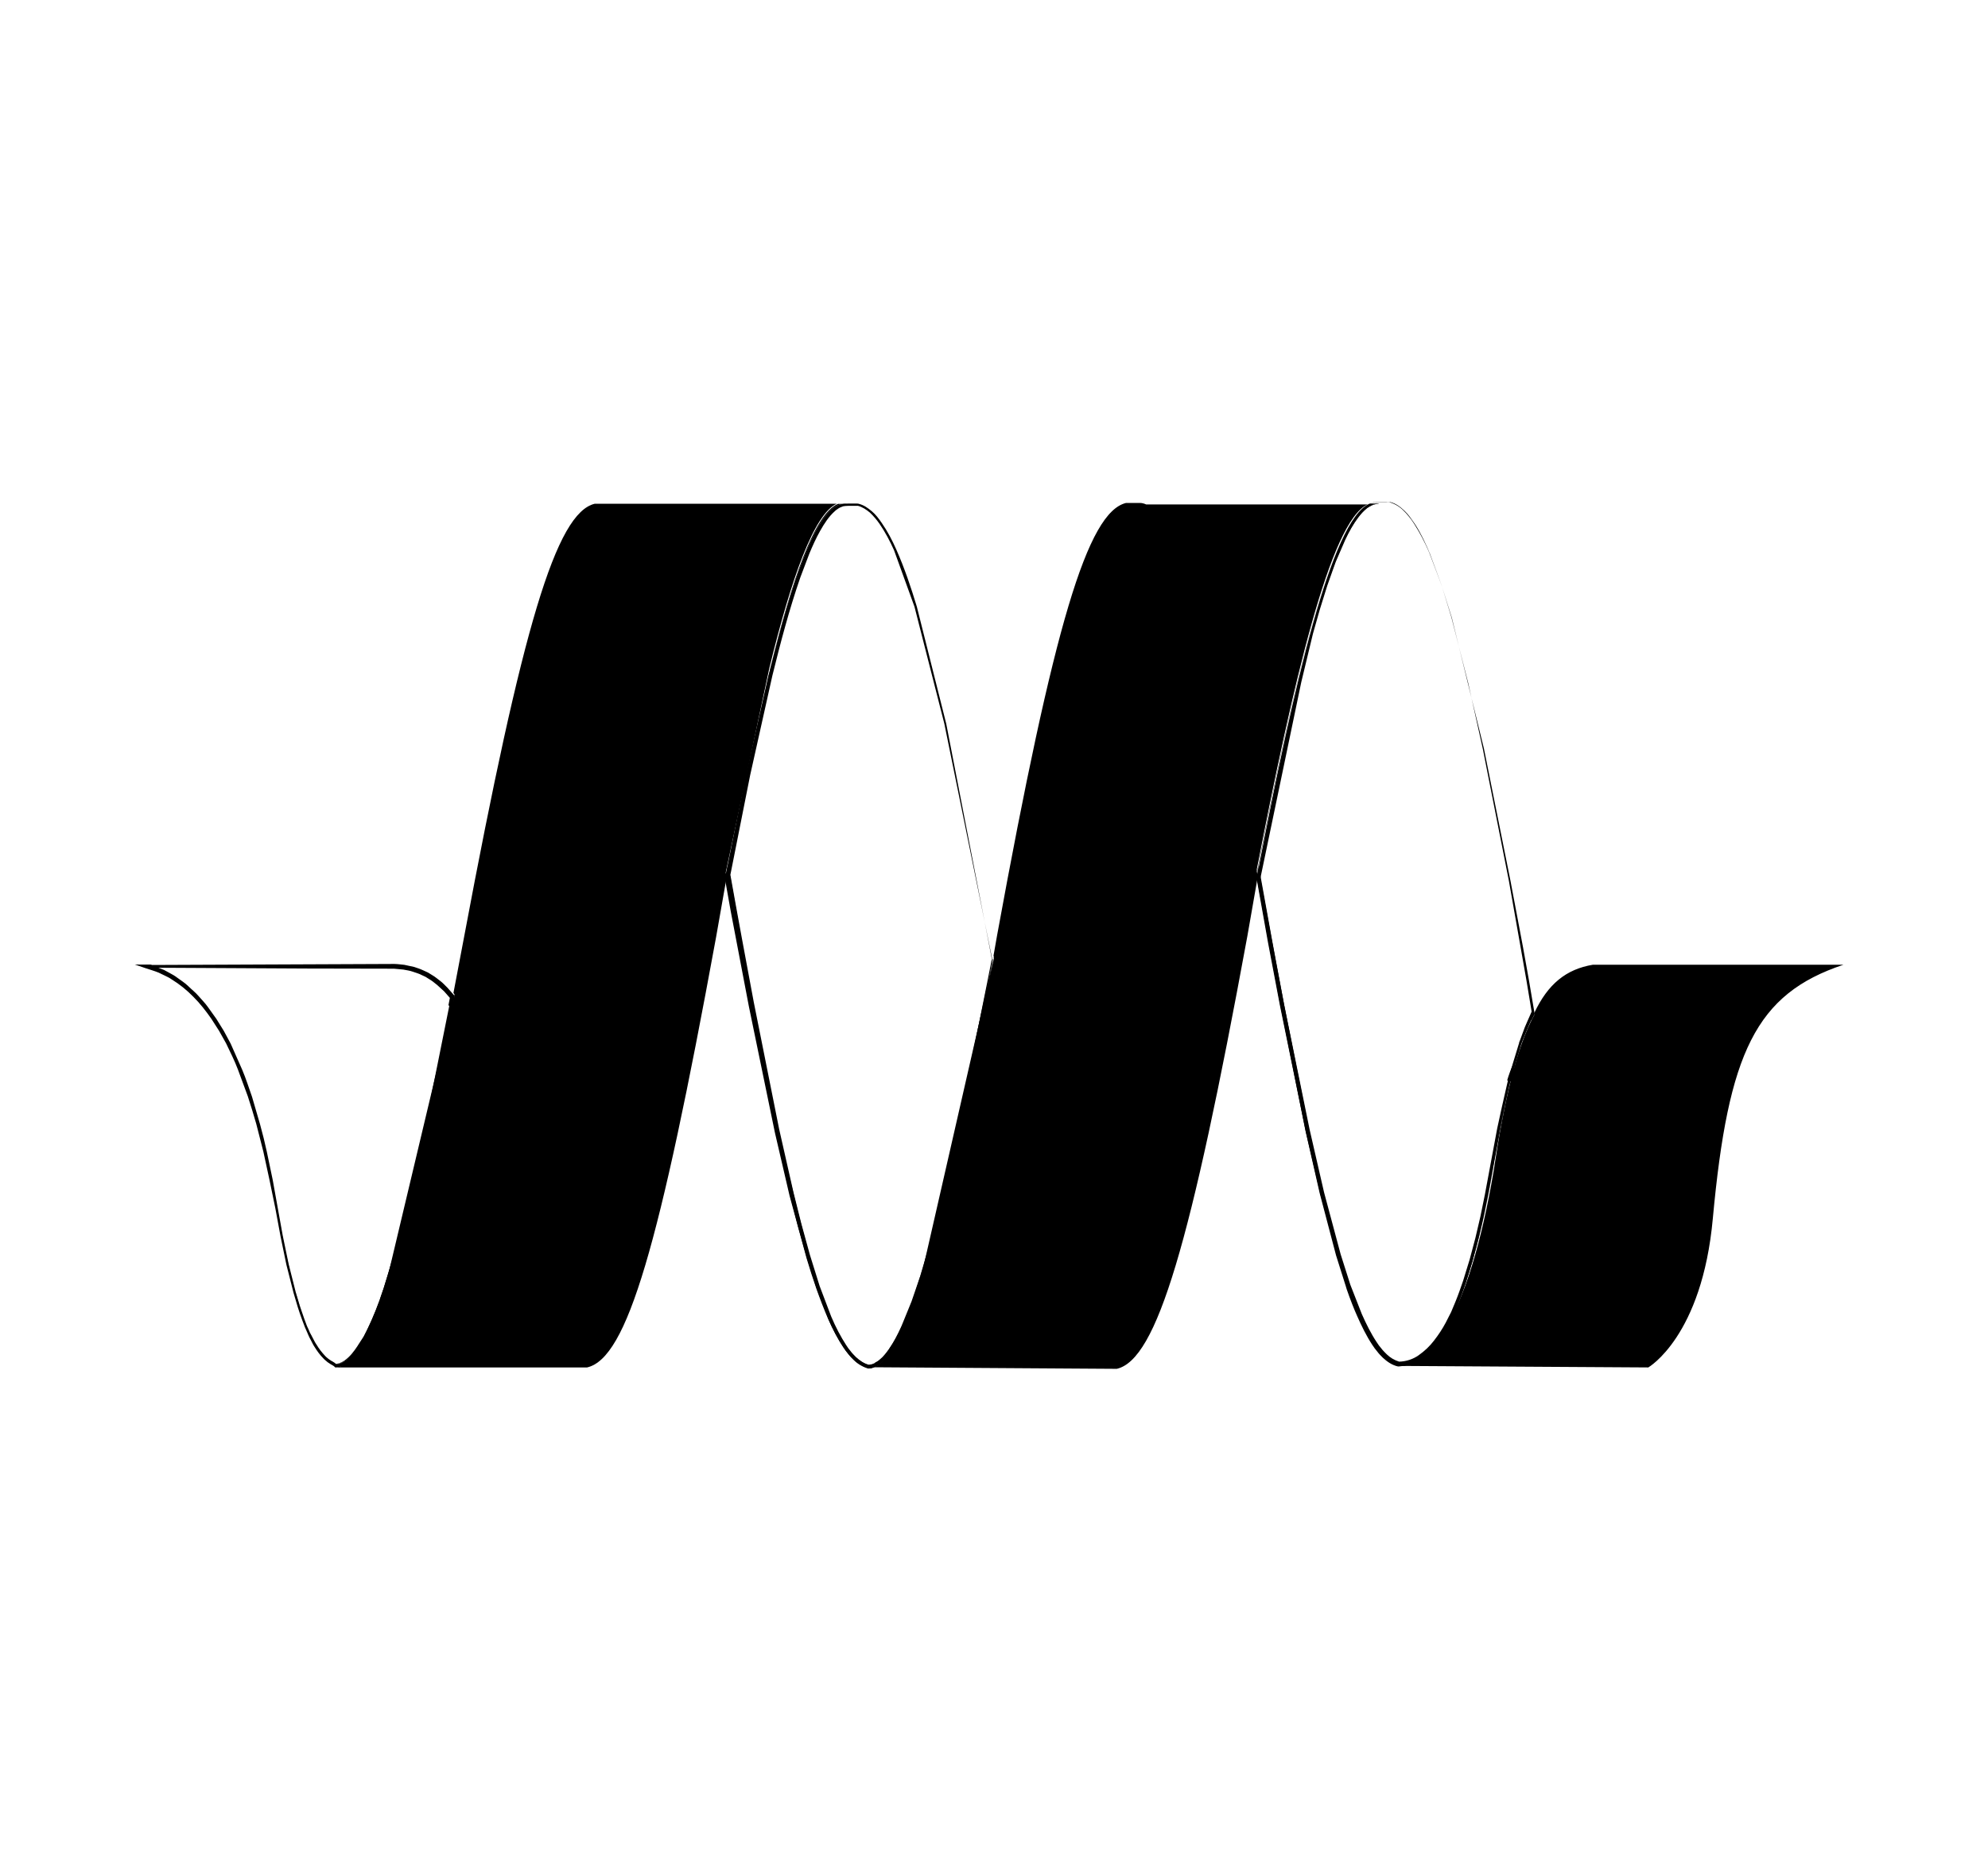 <!-- Generated by IcoMoon.io -->
<svg version="1.1" xmlns="http://www.w3.org/2000/svg" width="34" height="32" viewBox="0 0 34 32">
<title>materializecss</title>
<path d="M26.007 17.832l0.033 0.018-0.070-0.027c0.013 0 0.026 0.003 0.037 0.010zM26.007 17.832c0.010 0.008 0.022 0.012 0.035 0.014l-0.070-0.027 0.035 0.013zM25.964 17.964c-0.021 0.073-0.041 0.163-0.055 0.255l-0.002 0.012c-0.016 0.104-0.036 0.195-0.061 0.282l0.004-0.015-0.073-0.020c0.030-0.103 0.062-0.188 0.099-0.271l-0.005 0.014c0.030-0.067 0.062-0.152 0.089-0.239l0.005-0.017zM25.964 17.964c-0.021 0.073-0.041 0.163-0.055 0.255l-0.002 0.012c-0.014 0.1-0.032 0.18-0.057 0.266l-0.073-0.020c0.025-0.087 0.058-0.172 0.093-0.256l0.093-0.256zM23.919 23.334c-0.1-0.022-0.167-0.076-0.235-0.137-0.032-0.033-0.066-0.064-0.093-0.1l-0.043-0.054-0.040-0.057c-0.091-0.138-0.177-0.298-0.249-0.465l-0.008-0.020-0.198-0.513-0.167-0.524-0.287-1.060-0.25-1.070-0.447-2.152-0.21-1.080-0.2-1.080h0.070l-0.002 0.014v-0.012l0.2 1.082 0.203 1.082 0.43 2.158 0.24 1.074 0.277 1.064 0.356 1.040c0.078 0.188 0.163 0.348 0.261 0.498l-0.008-0.012 0.038 0.057 0.042 0.054c0.027 0.037 0.060 0.068 0.090 0.102 0.063 0.062 0.14 0.11 0.227 0.136l0.004 0.001h-0.001l0.084-0.007c0.028-0.002 0.054-0.013 0.080-0.018s0.053-0.018 0.078-0.030 0.052-0.022 0.075-0.038l0.070-0.045 0.066-0.053c0.022-0.017 0.040-0.040 0.060-0.058s0.040-0.040 0.058-0.060l0.105-0.132c0.016-0.023 0.035-0.045 0.048-0.070l0.042-0.074 0.042-0.073c0.015-0.024 0.026-0.050 0.038-0.075l0.074-0.152 0.005 0.002-0.16 0.292-0.092 0.138c-0.032 0.045-0.067 0.088-0.104 0.13-0.018 0.020-0.038 0.040-0.057 0.060s-0.040 0.038-0.060 0.056c-0.040 0.034-0.084 0.066-0.13 0.094l-0.005 0.003c-0.025 0.012-0.048 0.028-0.074 0.037l-0.078 0.028c-0.023 0.007-0.051 0.013-0.079 0.017l-0.002 0c-0.027 0.004-0.055 0.004-0.083 0.006zM23.919 23.334c0.028-0.002 0.056-0.001 0.083-0.007s0.055-0.010 0.080-0.018c0.031-0.009 0.057-0.018 0.082-0.029l-0.004 0.001c0.026-0.010 0.050-0.025 0.074-0.037 0.051-0.030 0.095-0.062 0.136-0.098l-0.001 0.001 0.060-0.056 0.057-0.060c0.037-0.040 0.070-0.085 0.104-0.13l0.092-0.138c0.047-0.076 0.099-0.172 0.148-0.27l0.010-0.022 0.005 0.003-0.073 0.152-0.038 0.075-0.042 0.073-0.042 0.074c-0.013 0.026-0.032 0.047-0.048 0.070-0.032 0.047-0.068 0.1-0.104 0.133-0.017 0.023-0.038 0.042-0.058 0.062l-0.060 0.060-0.066 0.053c-0.022 0.018-0.048 0.030-0.070 0.046-0.022 0.014-0.047 0.027-0.073 0.038l-0.003 0.001c-0.026 0.010-0.050 0.024-0.080 0.030s-0.055 0.017-0.083 0.020l-0.087 0.007c-0.093-0.027-0.173-0.075-0.238-0.138l0 0-0.094-0.102-0.043-0.054-0.040-0.057c-0.092-0.139-0.178-0.298-0.252-0.465l-0.008-0.021c-0.146-0.337-0.264-0.686-0.37-1.038l-0.29-1.063-0.25-1.072-0.442-2.157-0.205-1.082-0.196-1.1 0.001-0.005 0.002-0.012 0.035-0.194 0.033 0.193 0.195 1.080 0.2 1.080 0.424 2.156 0.24 1.072 0.278 1.063 0.165 0.524 0.195 0.513c0.079 0.188 0.165 0.347 0.262 0.498l-0.007-0.012 0.038 0.057 0.043 0.054c0.027 0.037 0.060 0.068 0.092 0.102 0.068 0.060 0.144 0.116 0.234 0.138zM14.964 23.334l-0.052 0.020-0.055 0.008c-0.090-0.022-0.17-0.077-0.237-0.14-0.032-0.033-0.066-0.065-0.093-0.103l-0.043-0.054-0.040-0.058c-0.103-0.154-0.184-0.32-0.258-0.49l-0.2-0.518-0.168-0.53-0.15-0.535-0.138-0.538-0.252-1.080-0.45-2.175-0.2-1.1-0.103-0.545-0.1-0.547h0.059l-0.008 0.042-0.008 0.040v-0.010l0.1 0.542 0.104 0.542 0.21 1.083 0.44 2.162 0.245 1.075 0.28 1.066c0.118 0.42 0.241 0.765 0.382 1.101l-0.023-0.062c0.080 0.187 0.165 0.346 0.263 0.497l-0.008-0.013c0.050 0.077 0.108 0.146 0.172 0.2 0.062 0.060 0.138 0.107 0.223 0.135l0 0c0.055-0.001 0.108-0.023 0.155-0.054 0.048-0.034 0.089-0.072 0.124-0.116l0.001-0.001c0.020-0.020 0.037-0.045 0.054-0.068l0.050-0.072 0.090-0.15c0.095-0.177 0.19-0.39 0.27-0.61l0.011-0.035 0.060-0.166c0.020-0.055 0.037-0.11 0.053-0.168l0.1-0.34 0.196-0.68 0.010 0.003-0.4 1.286-0.12 0.314-0.14 0.306c-0.024 0.050-0.053 0.1-0.080 0.148l-0.092 0.14-0.050 0.067-0.056 0.062-0.064 0.055c-0.023 0.016-0.048 0.030-0.072 0.043zM14.964 23.334l0.072-0.044 0.063-0.055 0.056-0.062c0.018-0.020 0.034-0.045 0.050-0.067 0.034-0.044 0.060-0.094 0.090-0.14l0.080-0.148 0.138-0.306 0.12-0.314 0.385-1.287 0.010 0.003-0.192 0.68-0.095 0.34-0.052 0.17-0.058 0.167c-0.080 0.222-0.167 0.44-0.277 0.65l-0.090 0.154-0.050 0.074-0.055 0.070c-0.020 0.023-0.082 0.088-0.13 0.124s-0.11 0.060-0.173 0.062h-0.002l-0.002-0.001c-0.094-0.025-0.173-0.080-0.244-0.142s-0.128-0.137-0.18-0.215c-0.105-0.154-0.188-0.32-0.264-0.488-0.147-0.34-0.266-0.69-0.37-1.040l-0.29-1.066-0.25-1.076-0.446-2.162-0.31-1.626-0.098-0.55 0.001-0.005 0.008-0.044 0.008-0.042 0.034-0.17 0.030 0.17 0.194 1.093 0.2 1.092 0.428 2.178 0.523 2.157 0.166 0.53 0.197 0.52c0.079 0.19 0.165 0.351 0.264 0.503l-0.008-0.012 0.040 0.058 0.043 0.055c0.027 0.037 0.060 0.070 0.093 0.103 0.068 0.062 0.145 0.117 0.236 0.14l0.055-0.008 0.052-0.020z"></path>
<path d="M5.744 23.335c-0.028-0.030-0.070-0.043-0.1-0.067-0.019-0.012-0.035-0.024-0.050-0.037l0.001 0.001c-0.015-0.013-0.032-0.026-0.045-0.040-0.060-0.056-0.106-0.124-0.15-0.193-0.024-0.033-0.040-0.070-0.060-0.106s-0.038-0.072-0.054-0.11l-0.050-0.11-0.044-0.114c-0.030-0.075-0.056-0.153-0.080-0.23l-0.072-0.233-0.123-0.473-0.104-0.477-0.1-0.48-0.088-0.48-0.102-0.476-0.056-0.237-0.063-0.235-0.14-0.466-0.168-0.456c-0.058-0.152-0.13-0.297-0.198-0.443l-0.116-0.213c-0.040-0.070-0.086-0.137-0.128-0.205s-0.094-0.13-0.142-0.196-0.103-0.123-0.157-0.183-0.114-0.112-0.174-0.166-0.127-0.097-0.19-0.145c-0.030-0.022-0.063-0.043-0.098-0.060l-0.004-0.002-0.106-0.057c-0.072-0.035-0.15-0.058-0.223-0.088l0.010 0.001h-0.080l0.007-0.060 0.238 0.080 0.113 0.054c0.038 0.018 0.076 0.035 0.1 0.060 0.148 0.091 0.277 0.193 0.391 0.31l0 0c0.12 0.117 0.222 0.248 0.318 0.384l0.135 0.21 0.122 0.217 0.207 0.45c0.067 0.152 0.118 0.31 0.174 0.464l0.073 0.236 0.070 0.238 0.12 0.48 0.103 0.484 0.175 0.97 0.1 0.482 0.12 0.477 0.070 0.236 0.080 0.232 0.043 0.115 0.050 0.112 0.053 0.1c0.020 0.036 0.036 0.073 0.060 0.106 0.043 0.072 0.091 0.135 0.144 0.191l-0-0c0.013 0.015 0.028 0.028 0.043 0.040s0.030 0.025 0.047 0.035c0.032 0.025 0.068 0.033 0.108 0.075l-0.020-0.010c0.054-0.001 0.107-0.023 0.154-0.054 0.048-0.035 0.090-0.073 0.126-0.116l0.001-0.001c0.035-0.042 0.070-0.089 0.101-0.137l0.003-0.006 0.1-0.154c0.097-0.181 0.193-0.399 0.274-0.624l0.011-0.036 0.058-0.17 0.163-0.517 0.192-0.695 0.037 0.010-0.196 0.69-0.227 0.68c-0.083 0.224-0.175 0.446-0.288 0.656-0.060 0.113-0.126 0.211-0.201 0.301l0.002-0.003c-0.040 0.045-0.083 0.087-0.132 0.12s-0.107 0.056-0.167 0.056zM5.744 23.335c0.063-0.003 0.12-0.024 0.167-0.059l-0.001 0.001c0.050-0.035 0.092-0.075 0.129-0.12l0.001-0.001c0.071-0.087 0.135-0.186 0.189-0.29l0.005-0.010c0.11-0.21 0.198-0.434 0.28-0.658 0.16-0.45 0.285-0.9 0.405-1.372l0.037 0.010-0.19 0.698-0.16 0.518-0.058 0.172c-0.082 0.227-0.172 0.452-0.285 0.667l-0.090 0.158c-0.036 0.057-0.072 0.105-0.11 0.152l0.002-0.003c-0.040 0.046-0.083 0.093-0.137 0.127-0.051 0.037-0.113 0.060-0.181 0.063l-0.001 0h-0.012l-0.010-0.010c-0.017-0.020-0.062-0.038-0.096-0.063-0.018-0.010-0.035-0.024-0.050-0.038-0.017-0.013-0.033-0.027-0.047-0.043l-0-0c-0.060-0.060-0.11-0.13-0.153-0.2-0.024-0.035-0.040-0.073-0.060-0.11-0.018-0.031-0.036-0.068-0.052-0.106l-0.002-0.006-0.050-0.114-0.044-0.116c-0.030-0.077-0.055-0.156-0.080-0.234l-0.070-0.237-0.122-0.48-0.1-0.484-0.090-0.486-0.1-0.484-0.104-0.48-0.122-0.477-0.070-0.236-0.074-0.234-0.17-0.46c-0.058-0.153-0.132-0.3-0.202-0.446l-0.12-0.214-0.132-0.206c-0.093-0.133-0.193-0.262-0.308-0.376-0.111-0.114-0.235-0.214-0.37-0.297l-0.008-0.005c-0.033-0.024-0.070-0.040-0.106-0.058l-0.11-0.053c-0.074-0.030-0.153-0.052-0.23-0.078l-0.175-0.060 0.268 0.001 0.003 0.001 0.23 0.092 0.11 0.060c0.037 0.020 0.073 0.040 0.105 0.065 0.066 0.050 0.138 0.092 0.196 0.15s0.125 0.108 0.177 0.17 0.113 0.12 0.16 0.188l0.143 0.2 0.13 0.21 0.116 0.216 0.198 0.448c0.064 0.15 0.112 0.306 0.167 0.46l0.137 0.47 0.062 0.236 0.055 0.238 0.1 0.478 0.086 0.48 0.084 0.48 0.097 0.478 0.117 0.473 0.068 0.234 0.078 0.23 0.042 0.114 0.050 0.112c0.015 0.038 0.033 0.074 0.053 0.1l0.060 0.107c0.043 0.070 0.088 0.137 0.146 0.194 0.013 0.015 0.030 0.030 0.045 0.040l0.048 0.037c0.017 0.010 0.073 0.038 0.1 0.070zM28.19 23.388s0.92-0.526 1.104-2.55c0.263-2.84 0.736-3.838 2.235-4.338h-4.285c-0.46 0.077-0.77 0.33-1.003 0.823 0.001 0.002 0.001 0.004 0.001 0.005s-0.002 0.005-0.004 0.007l0.004 0.020c-0.31 0.57-0.518 1.475-0.7 2.692-0.2 1.17-0.488 2.176-0.87 2.743-0.223 0.362-0.48 0.572-0.77 0.572z"></path>
<path d="M26.224 17.364c-0.001-0.007-0.002-0.013-0.004-0.020-0.074 0.136-0.146 0.296-0.206 0.463l-0.007 0.024c-0.001 0.001-0.001 0.002-0.001 0.002l-0.042 0.13-0.15 0.523c-0.11 0.448-0.207 0.973-0.296 1.574-0.165 0.964-0.39 1.816-0.674 2.4-0.065 0.145-0.133 0.276-0.205 0.39 0.385-0.574 0.675-1.59 0.88-2.775 0.183-1.23 0.393-2.148 0.707-2.724z"></path>
<path d="M23.57 8.618c-0.073 0.002-0.138 0.037-0.195 0.078-0.055 0.046-0.103 0.097-0.144 0.154l-0.002 0.002c-0.086 0.114-0.155 0.24-0.216 0.368l-0.17 0.393-0.143 0.403-0.128 0.41-0.117 0.412-0.2 0.83-0.7 3.357-0.023 0.128-0.022-0.13v-0.013l0.046-0.001-0.002 0.010v-0.008l0.2 1.080 0.205 1.080 0.44 2.153 0.246 1.070 0.284 1.060 0.166 0.522 0.196 0.5c0.074 0.166 0.154 0.33 0.254 0.48l0.038 0.056 0.042 0.052c0.026 0.036 0.060 0.066 0.090 0.098 0.059 0.058 0.133 0.102 0.214 0.127l0.004 0.001-0.008-0.001c0.127-0.002 0.244-0.043 0.34-0.111l-0.002 0.001c0.103-0.072 0.191-0.156 0.264-0.252l0.002-0.003c0.072-0.092 0.14-0.195 0.198-0.304l0.006-0.012 0.085-0.167 0.074-0.177c0.026-0.060 0.045-0.118 0.068-0.178l0.063-0.18 0.112-0.364 0.098-0.368 0.087-0.372 0.076-0.374 0.21-1.128 0.082-0.375 0.085-0.374c0.013-0.063 0.030-0.126 0.050-0.186l0.053-0.184 0.113-0.37-0.001 0.003 0.090-0.244 0.052-0.12 0.053-0.12 0.035-0.080 0.017 0.087 0.004 0.020-0.052-0.006 0.016-0.030-0.002 0.017-0.095-0.57-0.1-0.568-0.2-1.134-0.447-2.262-0.25-1.125-0.285-1.117-0.168-0.55-0.2-0.54c-0.074-0.177-0.155-0.352-0.26-0.513l-0.083-0.117-0.045-0.056-0.050-0.052c-0.070-0.066-0.148-0.125-0.242-0.147l-0.173-0.001c-0.030 0.001-0.058-0.002-0.087 0.003l-0.022 0.003c-0.007 0.001-0.015 0.001-0.020 0.004l-0.040 0.016h0.153zM23.57 8.618l-0.157 0.001 0.044-0.018c0.007-0.003 0.014-0.003 0.022-0.004l0.020-0.003c0.030-0.006 0.058-0.003 0.087-0.004l0.175-0.001c0.097 0.028 0.18 0.079 0.246 0.147l0 0 0.050 0.052 0.046 0.056c0.032 0.037 0.057 0.078 0.084 0.117 0.093 0.146 0.182 0.314 0.257 0.49l0.008 0.022 0.204 0.54 0.173 0.55 0.55 2.24 0.454 2.262 0.214 1.133 0.102 0.568 0.098 0.578-0.020 0.038-0.037 0.073-0.015-0.080-0.003-0.018 0.052 0.006-0.102 0.236-0.1 0.245-0.108 0.362-0.053 0.184-0.048 0.184-0.083 0.372-0.080 0.373-0.138 0.753-0.068 0.377-0.076 0.376-0.086 0.374-0.098 0.37-0.112 0.368-0.063 0.182-0.068 0.18-0.073 0.177-0.088 0.174c-0.067 0.125-0.137 0.231-0.214 0.332l0.004-0.006c-0.080 0.106-0.173 0.196-0.279 0.269l-0.004 0.003c-0.106 0.074-0.237 0.119-0.378 0.122h-0.005l-0.004-0.001c-0.1-0.024-0.18-0.083-0.25-0.147-0.033-0.034-0.068-0.067-0.095-0.105l-0.044-0.055-0.040-0.058c-0.103-0.156-0.184-0.323-0.258-0.49-0.055-0.121-0.122-0.292-0.182-0.466l-0.015-0.050-0.166-0.526-0.28-1.064-0.244-1.072-0.432-2.156-0.202-1.080-0.196-1.087 0.002-0.008 0.027-0.113 0.020 0.112 0.002 0.013-0.046-0.001 0.33-1.683 0.376-1.673 0.218-0.83 0.12-0.41 0.132-0.408 0.147-0.403 0.172-0.393c0.063-0.128 0.133-0.254 0.22-0.367 0.043-0.057 0.093-0.11 0.148-0.155s0.124-0.076 0.197-0.077zM26.22 17.345c0.001-0.002 0.002-0.005 0.004-0.007s-0.001-0.004-0.001-0.005-0.002 0.005-0.003 0.007 0 0.004 0.001 0.006z"></path>
<path d="M26.006 17.835v0zM26.204 17.37c-0.001-0.006-0.002-0.013-0.004-0.020-0.068 0.144-0.133 0.305-0.193 0.48 0.067-0.191 0.139-0.352 0.222-0.506l-0.009 0.019c0-0.002-0.001-0.004-0.001-0.005l-0.015 0.030zM24.844 22.472c0.285-0.594 0.508-1.447 0.674-2.4l0.296-1.574-0.33 1.63c-0.16 0.928-0.37 1.756-0.64 2.355zM19.1 23.412c0.684-0.158 1.26-2.102 2.233-7.4l0.178-1.018-0.017-0.098 0.003-0.012-0.003-0.014c0.616-3.176 1.254-5.954 1.895-6.242h-3.786c-0.036-0.016-0.072-0.026-0.108-0.026h-0.236c-0.657 0.157-1.235 2.076-2.207 7.4l-0.060 0.342 0.005 0.025c-0.001 0.005-0.001 0.010-0.003 0.013l0.003 0.013-1.265 5.538c-0.26 0.805-0.52 1.335-0.78 1.452z"></path>
<path d="M21.512 14.916l-0.003 0.012 0.017 0.1c0.001-0.004 0.002-0.010 0.002-0.013l-0.017-0.098zM16.977 16.436l-0.953 4.477-0.318 1.113c0.432-1.293 0.863-3.362 1.274-5.577l-0.003-0.013z"></path>
<path d="M21.5 14.903l0.003 0.014c0.62-3.218 1.26-6 1.905-6.3-0.645 0.3-1.288 3.087-1.908 6.285z"></path>
<path d="M21.533 15.020c0.635-3.44 1.35-6.403 2.037-6.403h-0.153c-0.644 0.29-1.286 3.080-1.905 6.3l0.017 0.098c0-0.002 0.001-0.004 0.001-0.007 0.001 0.004 0.002 0.008 0.002 0.013zM16.973 16.42l-0.823-4.045-0.51-1.998-0.35-0.967c-0.070-0.156-0.15-0.308-0.246-0.448-0.048-0.070-0.103-0.134-0.163-0.192-0.063-0.053-0.133-0.1-0.212-0.12l0.006 0.001c-0.070 0.001-0.15-0.002-0.215 0.003-0.017 0.003-0.038 0.003-0.052 0.010l-0.044 0.018c-0.015 0.007-0.030 0.018-0.043 0.027-0.016 0.009-0.029 0.020-0.041 0.032v0c-0.105 0.092-0.184 0.216-0.254 0.34s-0.13 0.258-0.185 0.39l-0.154 0.407c-0.19 0.55-0.338 1.112-0.477 1.676l-0.38 1.703-0.34 1.712v-0.013l0.098 0.546 0.1 0.546 0.203 1.090 0.435 2.176 0.245 1.082 0.135 0.538 0.147 0.534 0.165 0.528 0.196 0.517c0.079 0.188 0.164 0.348 0.262 0.5l-0.008-0.013 0.038 0.057 0.042 0.053c0.027 0.037 0.060 0.068 0.090 0.1 0.066 0.060 0.14 0.113 0.225 0.133l-0.005-0.001 0.050-0.008 0.048-0.018c0.034-0.020 0.068-0.038 0.093-0.063 0.055-0.046 0.103-0.107 0.147-0.168 0.087-0.125 0.157-0.262 0.22-0.4l0.174-0.427 0.15-0.437 0.257-0.887 0.2-0.9 0.21-0.9 0.1-0.45 0.090-0.453 0.273-1.36 0.090-0.454zM16.973 16.42l-0.085 0.455-0.348 1.817-0.096 0.452-0.305 1.354-0.104 0.45-0.254 0.9-0.15 0.44-0.174 0.43c-0.065 0.14-0.135 0.28-0.224 0.41-0.046 0.068-0.098 0.127-0.156 0.178l-0.001 0.001c-0.030 0.030-0.064 0.047-0.098 0.067-0.022 0.010-0.040 0.015-0.060 0.023s-0.042 0.007-0.063 0.010h-0.002l-0.004-0.001c-0.097-0.028-0.181-0.078-0.248-0.145v0c-0.033-0.034-0.068-0.067-0.095-0.105l-0.044-0.055-0.040-0.058c-0.093-0.141-0.18-0.304-0.252-0.474l-0.008-0.021-0.2-0.52-0.168-0.53-0.15-0.535-0.137-0.54-0.25-1.083-0.442-2.176-0.207-1.090-0.102-0.546-0.097-0.553 0.001-0.007 0.346-1.712 0.387-1.704 0.484-1.68 0.156-0.41 0.19-0.396c0.072-0.137 0.161-0.253 0.266-0.353l0.001-0.001c0.014-0.013 0.030-0.025 0.045-0.035l0.050-0.030 0.058-0.022c0.020-0.007 0.036-0.006 0.055-0.010 0.080-0.005 0.147-0.001 0.222-0.002h0.003l0.003 0.001c0.1 0.023 0.166 0.074 0.234 0.13s0.12 0.128 0.17 0.2c0.1 0.144 0.18 0.298 0.25 0.457 0.14 0.316 0.25 0.644 0.35 0.974l0.503 2.003 0.786 4.053z"></path>
<path d="M16.977 16.435l0.003-0.013c-0.001-0.008-0.003-0.017-0.005-0.025-0.001 0.005-0.002 0.010-0.002 0.014s0.003 0.016 0.004 0.025z"></path>
<path d="M16.956 16.502l-0.932 4.4 0.953-4.477-0.004-0.025-0.016 0.092zM10.041 23.388c0.684-0.157 1.233-2.050 2.206-7.36l0.18-1.022-0.015-0.083 0.746-3.497c0.377-1.546 0.764-2.635 1.153-2.81h-4.14c-0.657 0.158-1.235 2.076-2.234 7.41l-0.182 0.958c0.006 0.008 0.012 0.014 0.018 0.022l-0.004 0.022c0.001 0.002 0.003 0.003 0.004 0.005l-1.193 5.015c-0.282 0.834-0.567 1.34-0.85 1.34h2.94z"></path>
<path d="M12.453 14.953l-0.005-0.025 0.723-3.49-0.75 3.515 0.015 0.084 0.005-0.030 0.010-0.055zM7.757 17.073l-0.82 3.758-0.374 1.284c0.405-1.162 0.807-3.015 1.198-5.037-0.002-0.002-0.003-0.003-0.004-0.005zM13.172 11.441c0.418-1.683 0.843-2.823 1.267-2.823h-0.108c-0.4 0.175-0.78 1.27-1.16 2.823z"></path>
<path d="M14.476 8.617h-0.037c-0.424 0-0.85 1.14-1.267 2.823l-0.723 3.49 0.005 0.025c0.657-3.4 1.34-6.336 2.023-6.336zM4.75 20.717l0.065 0.353 0.070 0.352 0.080 0.35 0.092 0.347c0.030 0.116 0.070 0.228 0.107 0.342l0.064 0.168c0.020 0.056 0.048 0.1 0.070 0.164s0.055 0.106 0.080 0.16c0.014 0.027 0.032 0.050 0.047 0.076 0.016 0.028 0.033 0.052 0.052 0.074l-0.001-0.001c0.020 0.023 0.076 0.092 0.122 0.13 0.022 0.020 0.048 0.035 0.073 0.050s0.053 0.027 0.076 0.052l-0.006-0.003c0.067-0.002 0.13-0.030 0.184-0.072s0.1-0.092 0.14-0.147c0.076-0.102 0.145-0.217 0.203-0.339l0.005-0.013c0.101-0.206 0.202-0.459 0.287-0.72l0.013-0.044 0.236-0.788 0.104-0.397 0.090-0.4 0.183-0.803 0.092-0.4 0.084-0.403 0.324-1.613 0.006 0.028-0.012-0.016-0.010-0.014 0.003-0.016 0.024-0.124 0.008 0.030-0.108-0.123-0.12-0.11c-0.043-0.032-0.083-0.070-0.13-0.096l-0.068-0.043-0.073-0.034c-0.047-0.025-0.1-0.038-0.15-0.056s-0.105-0.024-0.158-0.035l-0.16-0.015-1.5-0.003-2.665-0.014 0.005-0.037c0.096 0.040 0.197 0.068 0.286 0.124 0.045 0.026 0.093 0.047 0.135 0.078l0.126 0.090c0.044 0.028 0.080 0.067 0.118 0.1s0.080 0.067 0.112 0.107c0.068 0.078 0.142 0.15 0.2 0.236l0.092 0.124 0.083 0.13 0.080 0.132 0.073 0.136c0.050 0.1 0.092 0.184 0.135 0.278s0.080 0.19 0.12 0.285l0.107 0.3 0.050 0.146 0.045 0.148 0.086 0.296 0.078 0.3 0.070 0.3 0.062 0.302 0.057 0.303 0.052 0.304zM4.75 20.717l-0.054-0.304-0.058-0.303-0.064-0.302-0.070-0.3-0.080-0.298-0.087-0.296-0.045-0.147-0.050-0.145-0.108-0.29-0.12-0.283-0.137-0.276-0.074-0.135c-0.025-0.045-0.055-0.087-0.082-0.13l-0.084-0.13-0.093-0.122c-0.060-0.084-0.133-0.155-0.2-0.232-0.034-0.040-0.075-0.070-0.112-0.104s-0.074-0.070-0.117-0.098l-0.125-0.088c-0.040-0.030-0.090-0.050-0.133-0.075-0.087-0.053-0.187-0.080-0.28-0.118l-0.090-0.036 4.258-0.018c0.060 0.001 0.114 0.010 0.17 0.015l0.167 0.036c0.054 0.018 0.1 0.032 0.16 0.060l0.078 0.036 0.073 0.045c0.050 0.028 0.093 0.067 0.138 0.1s0.083 0.078 0.124 0.117l0.123 0.14-0.003 0.018-0.024 0.125-0.007-0.030 0.022 0.032-0.003 0.015-0.332 1.614-0.085 0.403-0.095 0.4-0.287 1.2-0.11 0.398-0.254 0.789c-0.090 0.26-0.188 0.517-0.3 0.764-0.066 0.135-0.137 0.251-0.218 0.359l0.004-0.006c-0.042 0.056-0.090 0.105-0.143 0.147l-0.002 0.001c-0.055 0.042-0.123 0.072-0.194 0.073h-0.003l-0.003-0.003c-0.018-0.020-0.046-0.033-0.070-0.050s-0.050-0.032-0.074-0.053c-0.047-0.038-0.087-0.083-0.123-0.13-0.018-0.022-0.035-0.046-0.050-0.072l-0.001-0.003-0.047-0.077-0.080-0.16-0.070-0.165-0.063-0.168-0.106-0.343-0.1-0.347-0.080-0.35-0.070-0.352-0.064-0.353z"></path>
<path d="M7.757 17.072l0.004-0.022-0.018-0.022-0.004 0.022 0.018 0.022zM7.715 17.175l0.012 0.018-0.79 3.638 0.82-3.758-0.018-0.022-0.024 0.125z"></path>
</svg>
